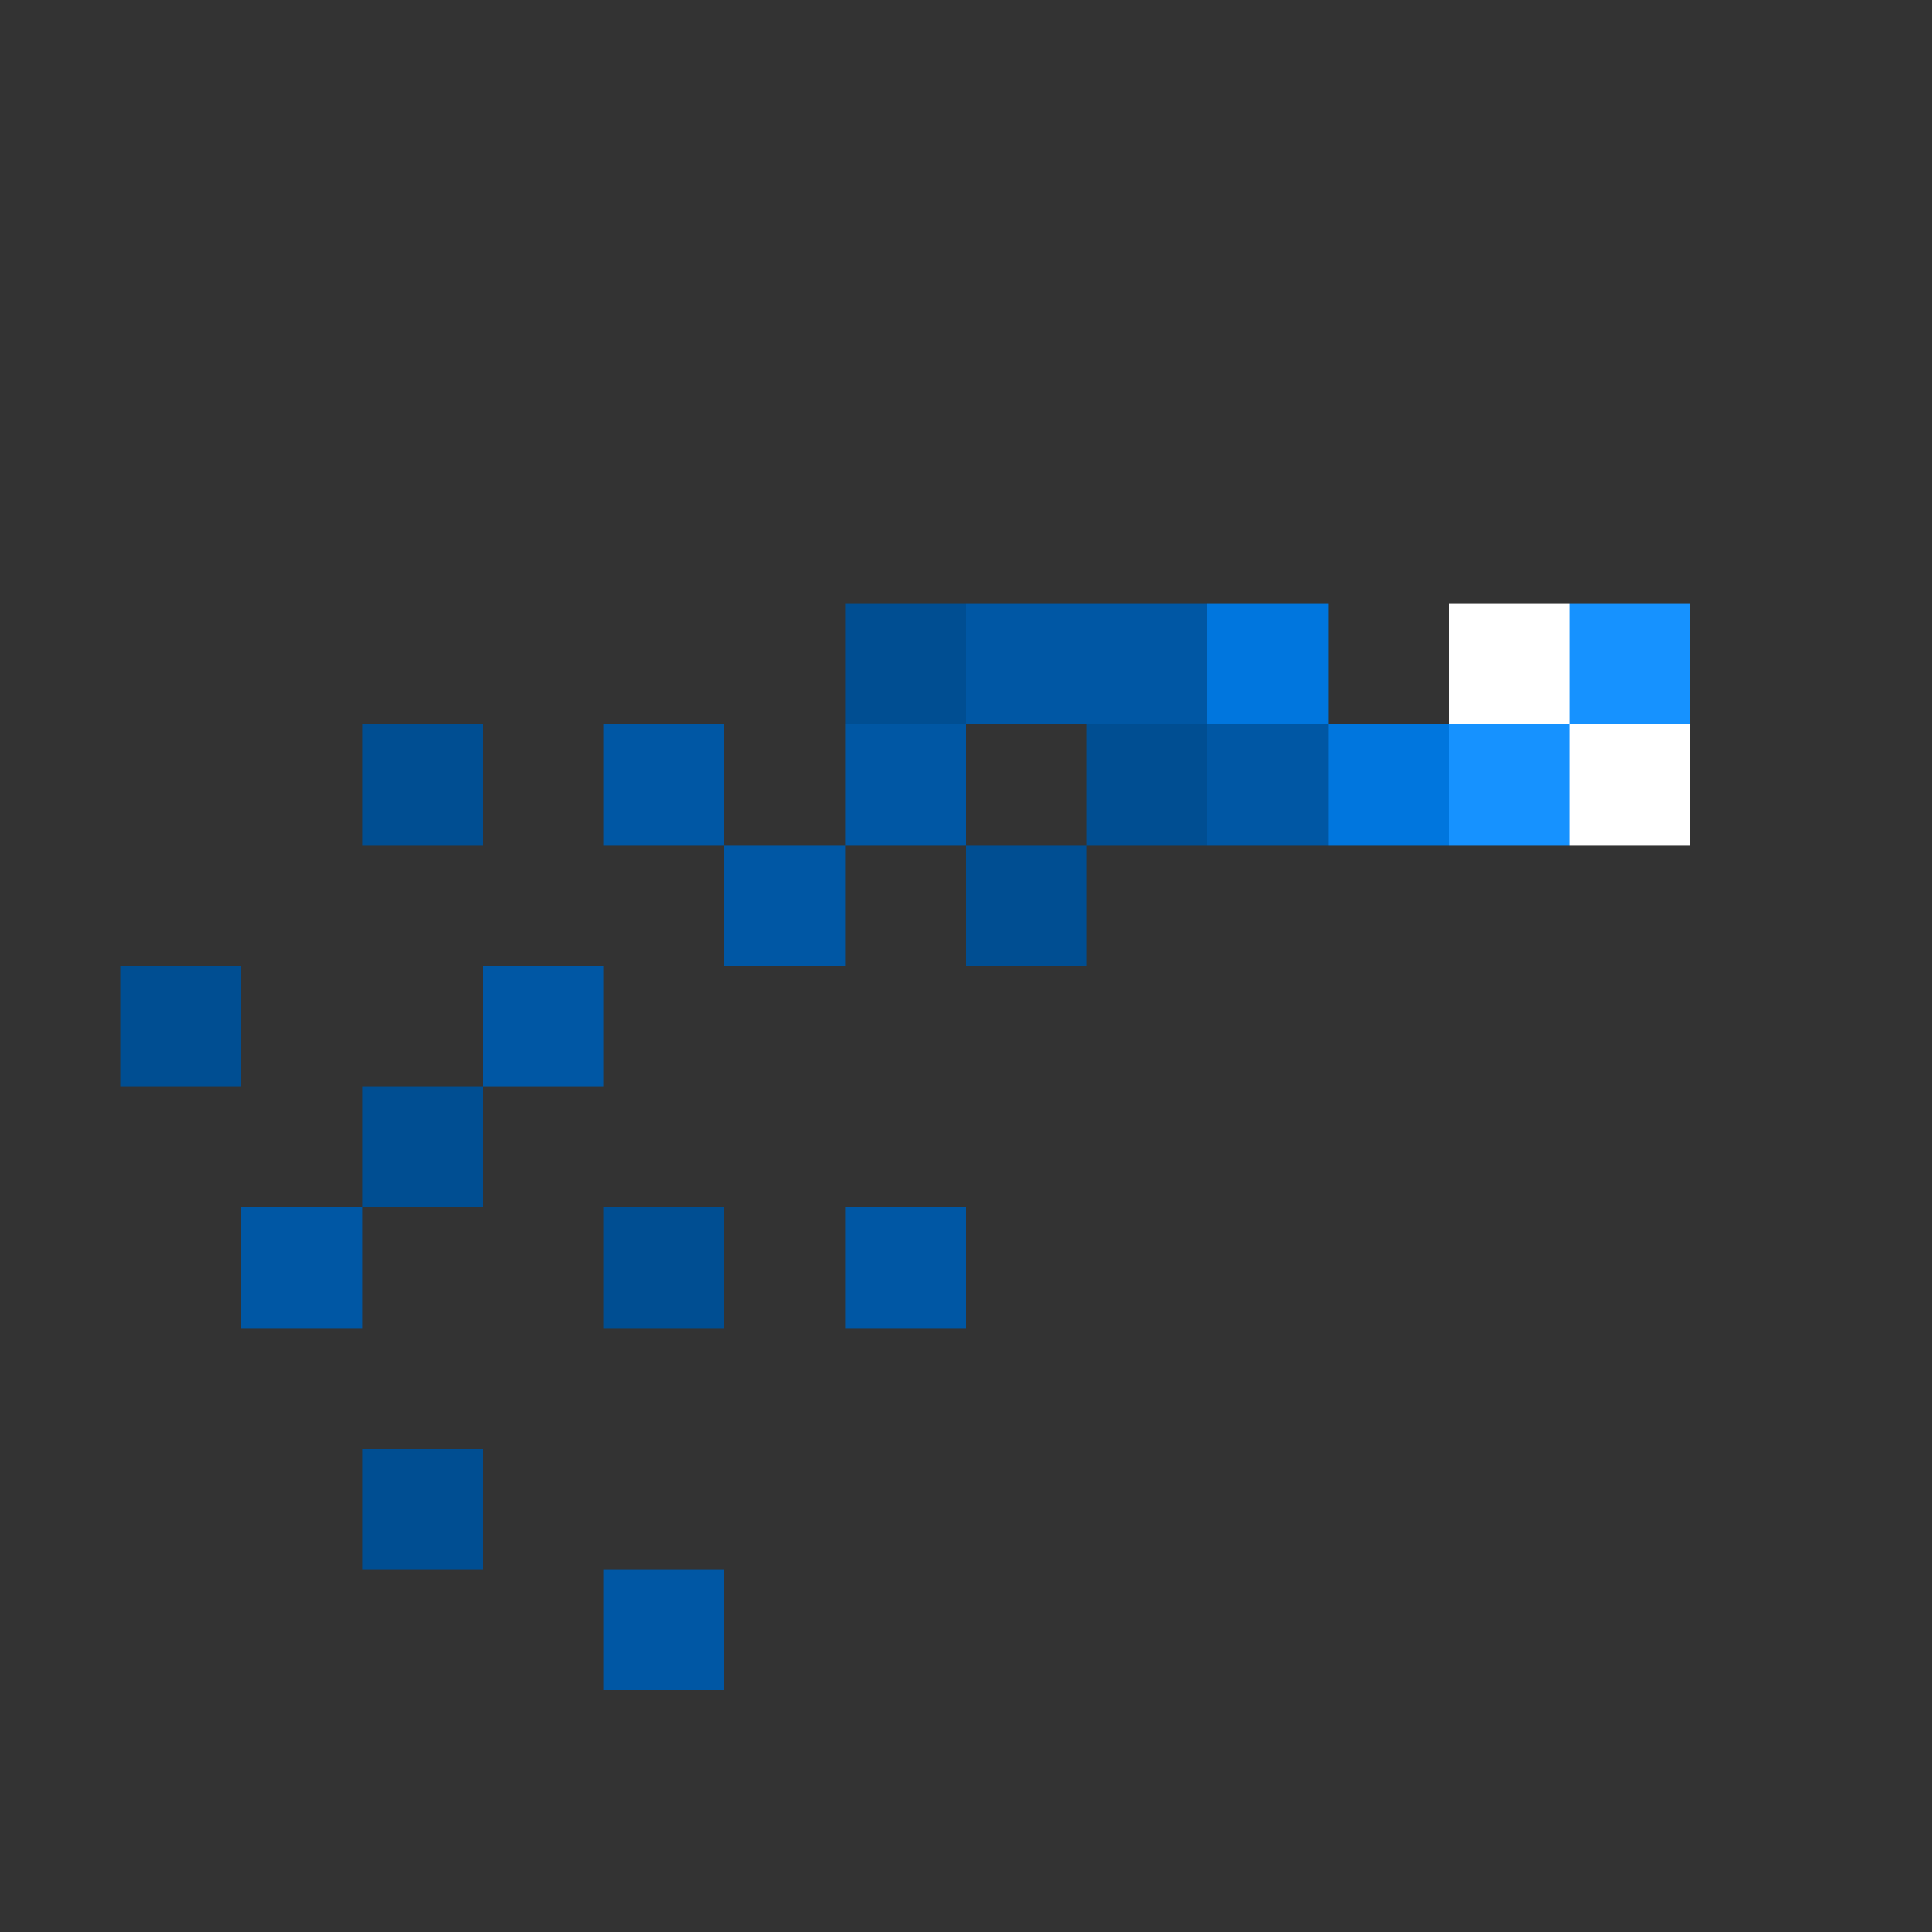 <svg xmlns="http://www.w3.org/2000/svg" shape-rendering="crispEdges" viewBox="0 -0.5 16 16"><rect x="0" y="-0.5" width="16" height="16" fill="#333333" stroke="none"/><path stroke="#004e92" d="M7 5h1M3 6h1m5 0h1M8 7h1M1 8h1m1 1h1m1 1h1m-3 2h1"/><path stroke="#0057a4" d="M8 5h2M5 6h1m1 0h1m2 0h1M6 7h1M4 8h1m-3 2h1m4 0h1m-3 3h1"/><path stroke="#0076de" d="M10 5h1m0 1h1"/><path stroke="#fff" d="M12 5h1m0 1h1"/><path stroke="#1692ff" d="M13 5h1m-2 1h1"/></svg>